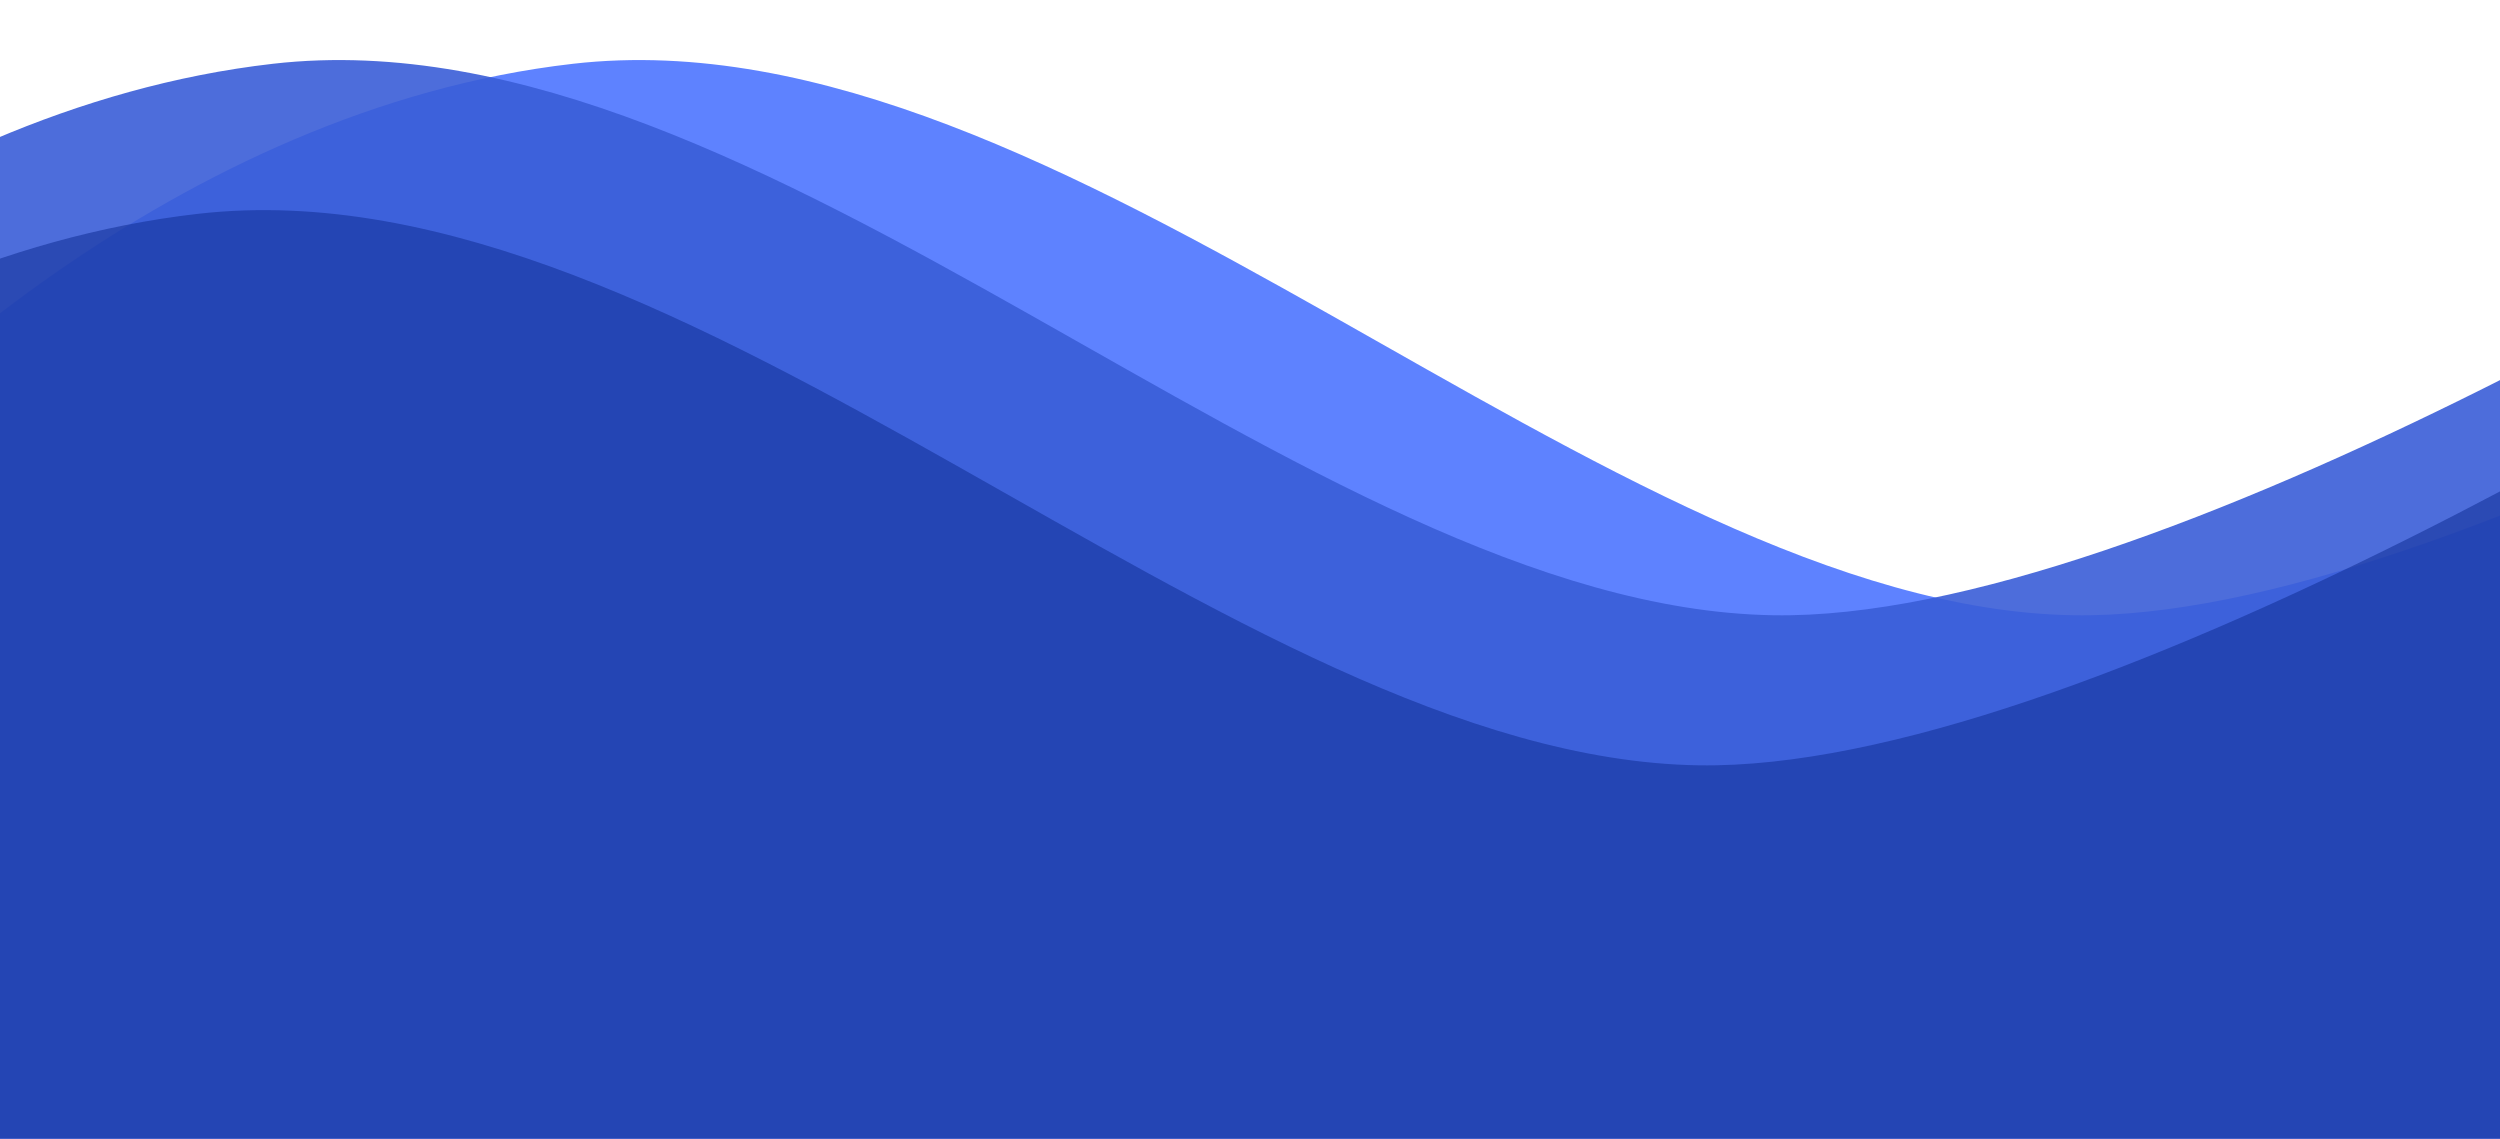<svg width="393" height="179" viewBox="0 0 393 179" fill="none" xmlns="http://www.w3.org/2000/svg">
<path d="M90.076 10.026C28.27 17.103 -22.172 64.872 -39.668 87.872V321.41H540.64V0C493.657 32.633 384.947 97.662 325.973 96.718C252.255 95.538 167.332 1.18 90.076 10.026Z" fill="#5E82FF"/>
<path d="M42.896 10.026C-18.909 17.103 -69.352 64.872 -86.848 87.872V321.41H493.46V0C446.477 32.633 337.768 97.662 278.793 96.718C205.075 95.538 120.152 1.18 42.896 10.026Z" fill="#3A5DD7" fill-opacity="0.9"/>
<path d="M31.103 33.615C-30.702 40.692 -81.145 88.462 -98.641 111.462V345H481.667V23.59C434.684 56.222 325.975 121.251 267 120.308C193.282 119.128 108.359 24.769 31.103 33.615Z" fill="#14329A" fill-opacity="0.6"/>
</svg>
